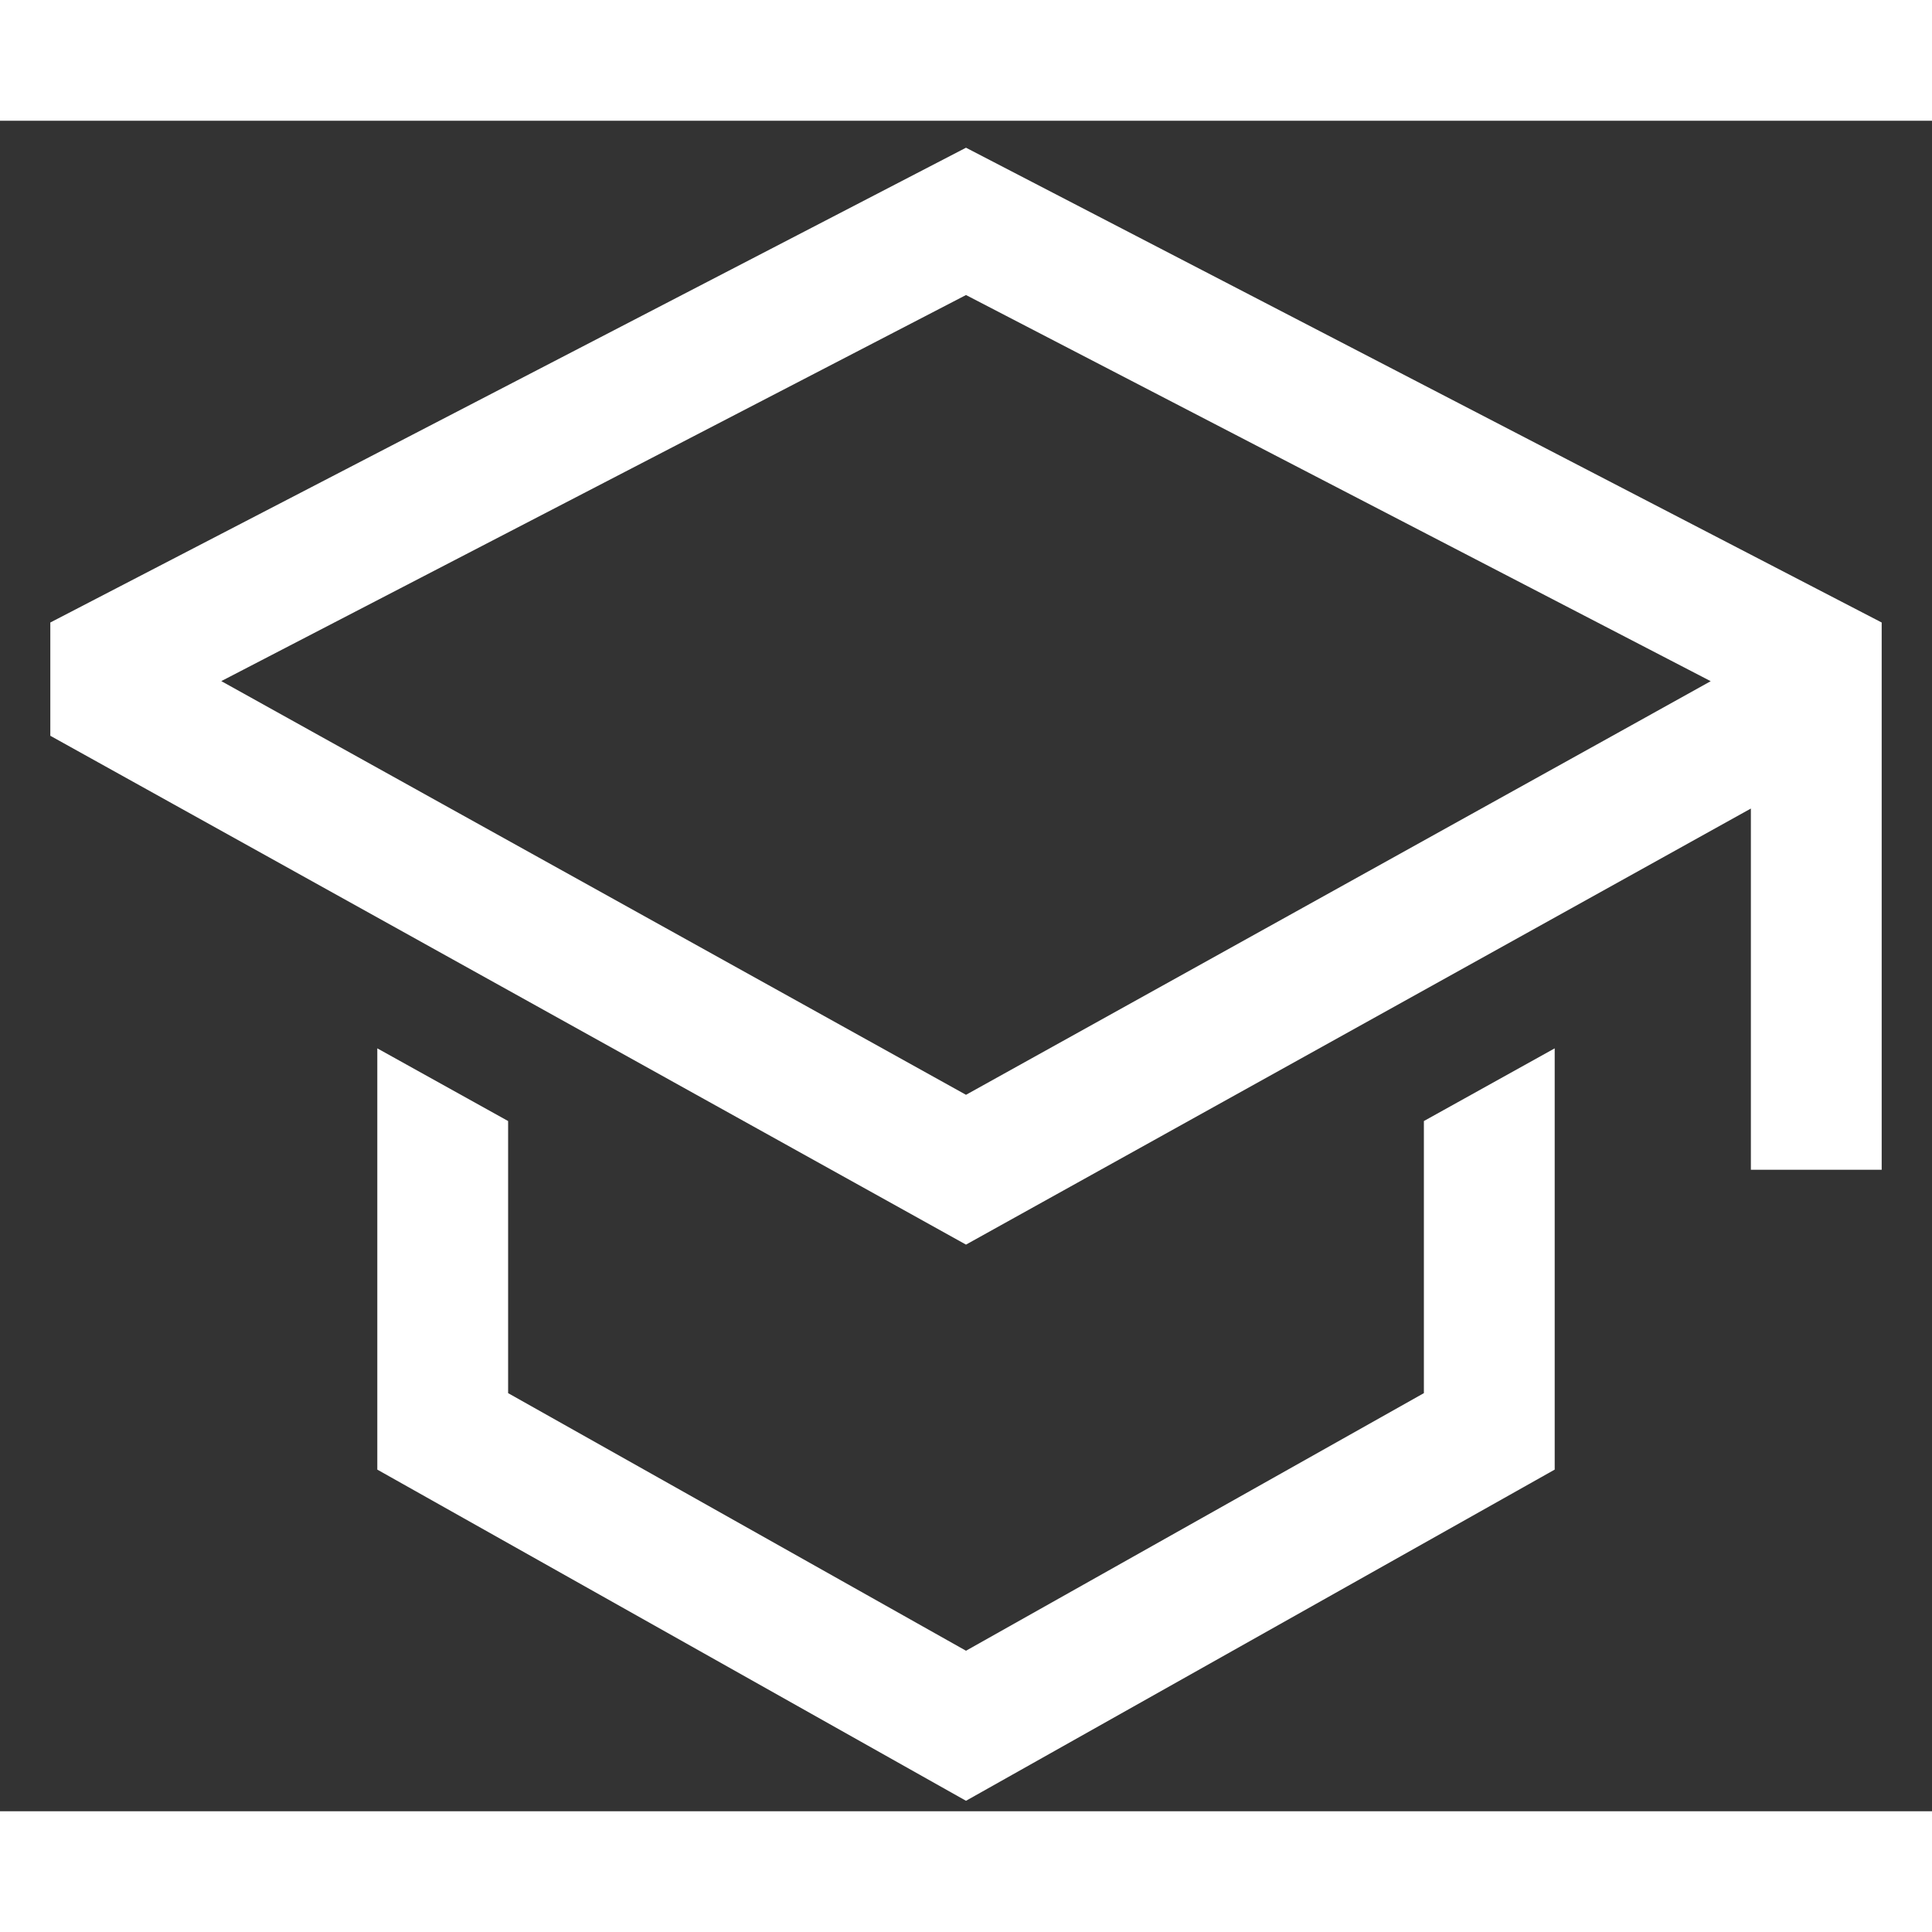 <svg
        viewBox="0 0 24 21"
        fill="none"
        xmlns="http://www.w3.org/2000/svg"
        width="22"
        height="22"
        data-testid="desk"
        color="white"
>
    <rect x="0" y="0" width="24" height="21" fill="#333333" stroke="none"/>
    <path
            d="M17.688 15.806 12 19.006l-5.688-3.2v-3.38l-1.625-.903v5.233L12 20.87l7.313-4.114v-5.233l-1.625.903v3.38Z"
            fill="currentColor"
    />
    <path
            d="M12 .335.625 6.233V7.64L12 13.961l9.75-5.417v4.487h1.625V6.233L12 .335Zm8.125 7.253L18.5 8.49 12 12.1l-6.5-3.61-1.625-.903-1.126-.626L12 2.165l9.251 4.797-1.126.626Z"
            fill="currentColor"
    />
</svg>